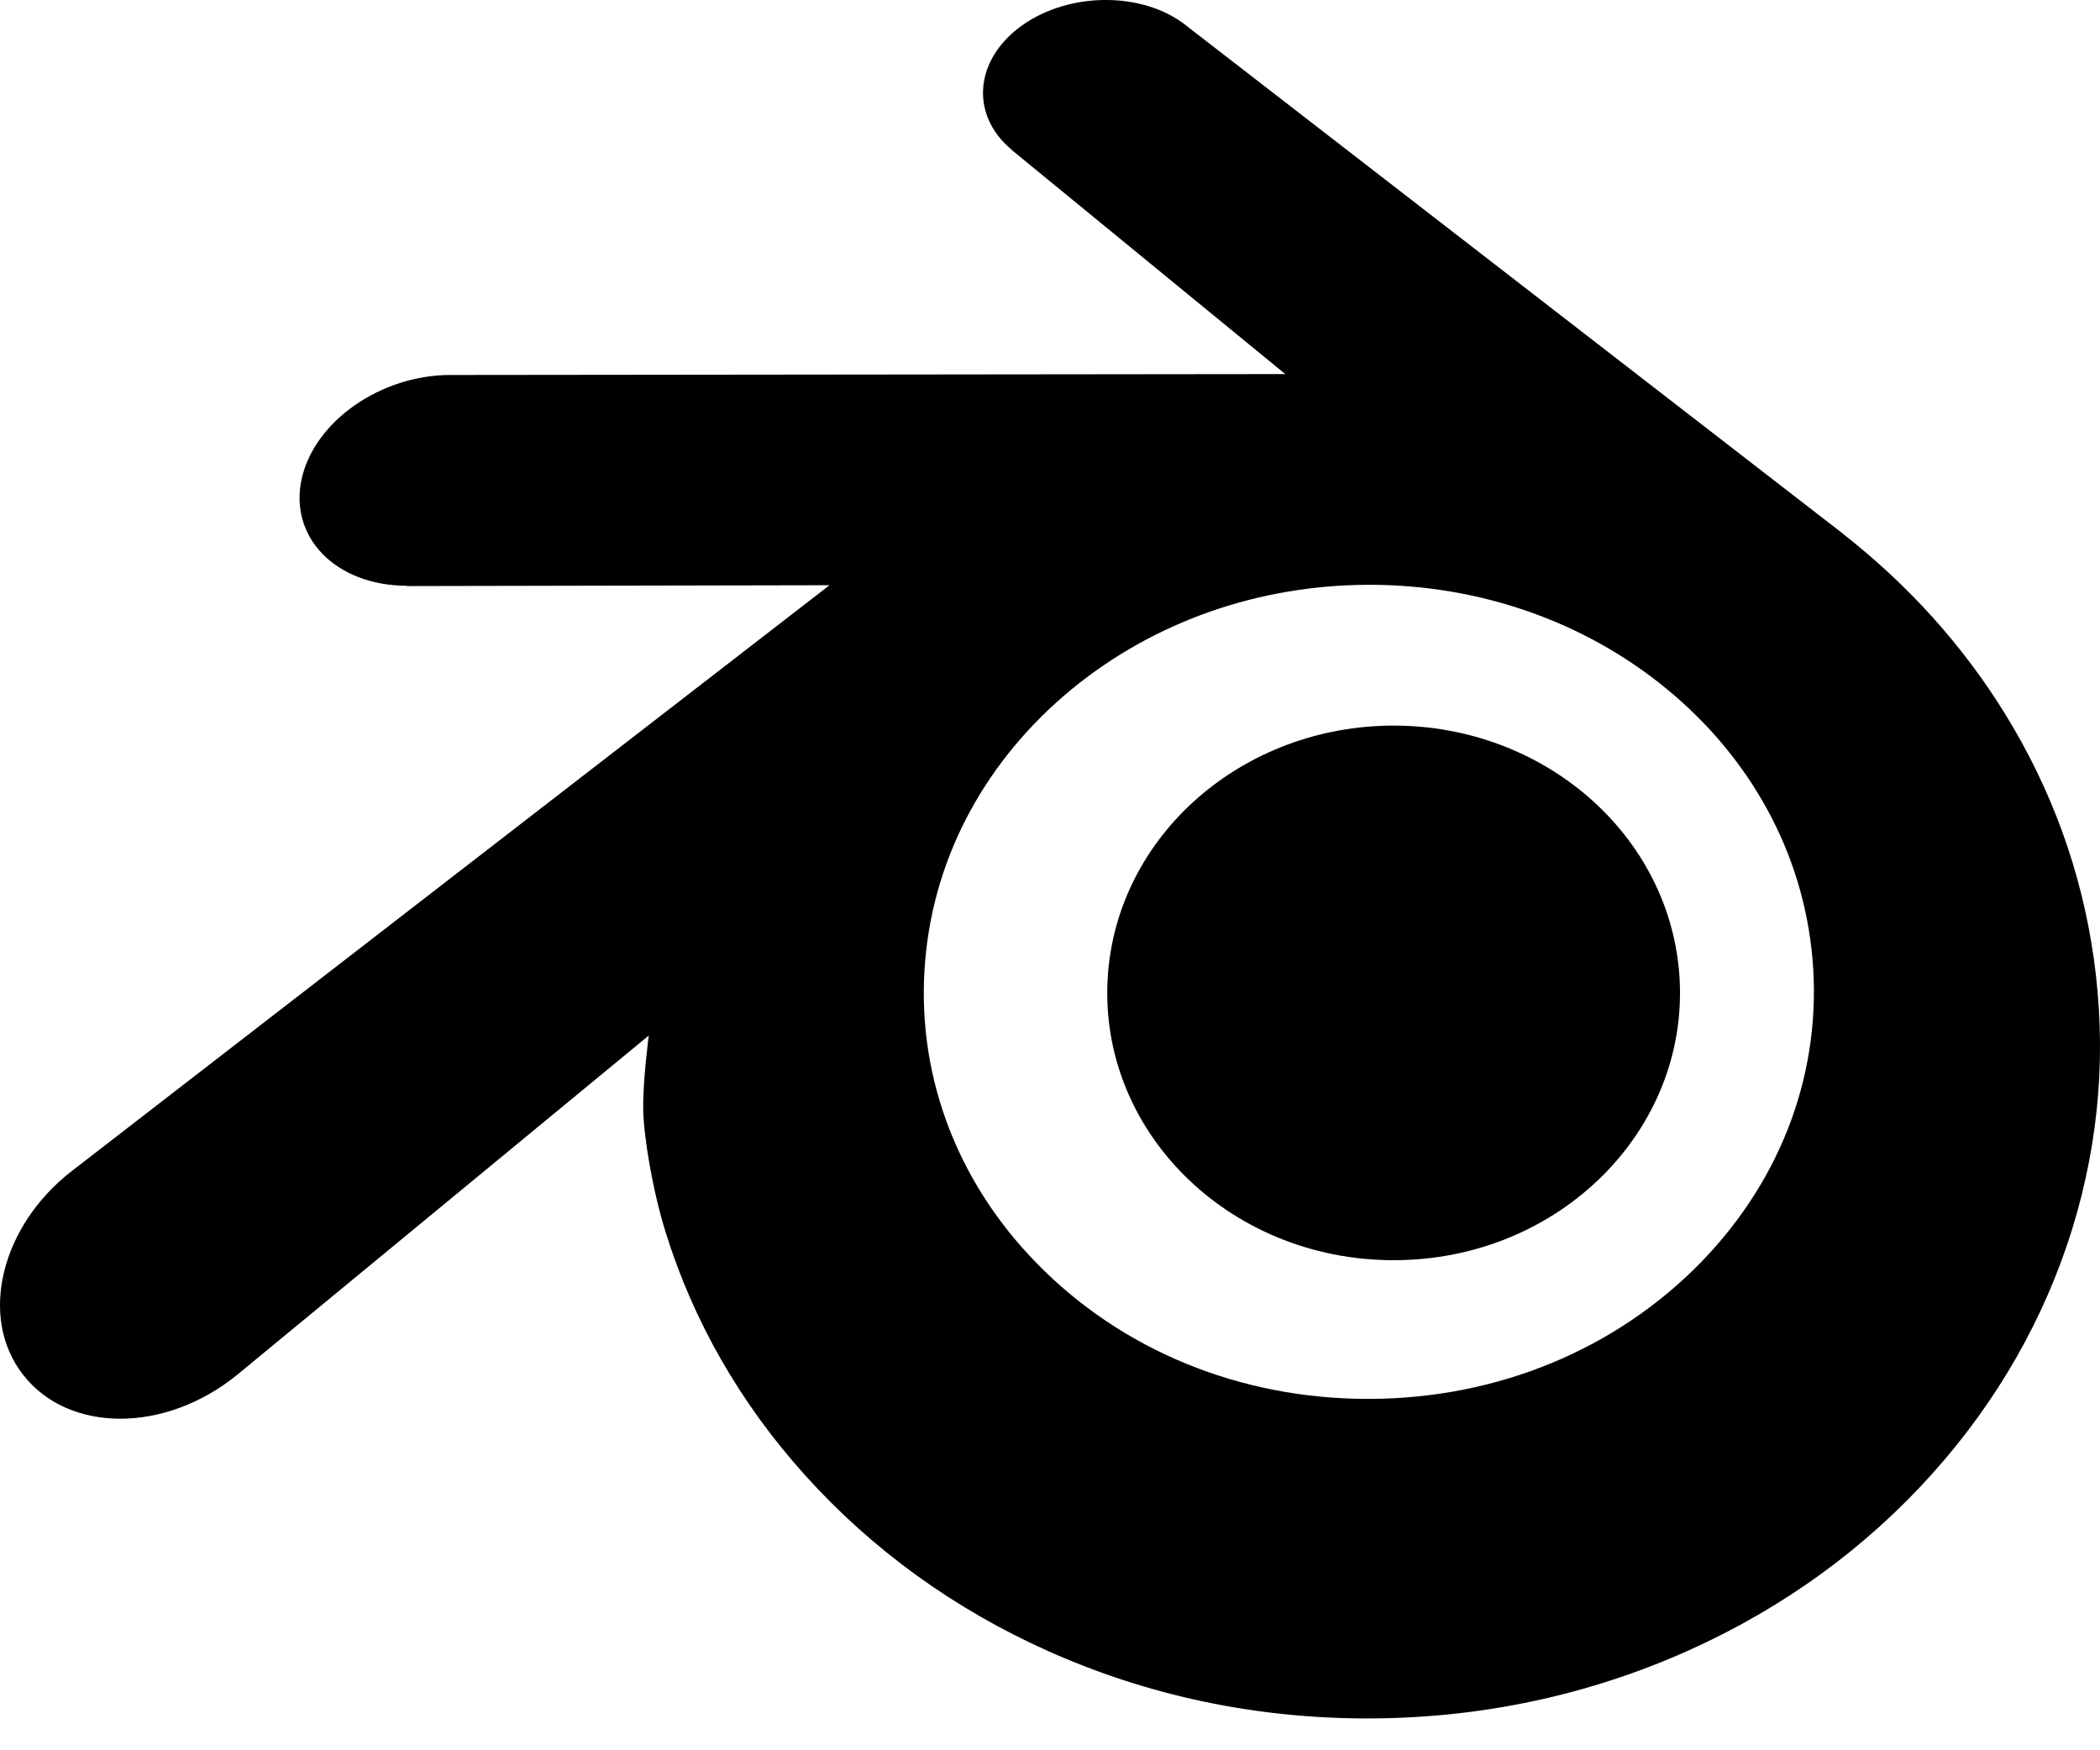 <?xml version="1.0" encoding="UTF-8" standalone="no"?>
<svg width="30px" height="25px" viewBox="0 0 30 25" version="1.1" xmlns="http://www.w3.org/2000/svg" xmlns:xlink="http://www.w3.org/1999/xlink" xmlns:sketch="http://www.bohemiancoding.com/sketch/ns">
    <!-- Generator: Sketch 3.3.3 (12081) - http://www.bohemiancoding.com/sketch -->
    <title>blender</title>
    <desc>Created with Sketch.</desc>
    <defs></defs>
    <g id="Welcome" stroke="none" stroke-width="1" fill="none" fill-rule="evenodd" sketch:type="MSPage">
        <g id="theory" sketch:type="MSArtboardGroup" transform="translate(-963, -443)" fill="#000000">
            <g id="Group" sketch:type="MSLayerGroup" transform="translate(963, 150)">
                <g id="blender" transform="translate(0, 293)" sketch:type="MSShapeGroup">
                    <path d="M15.823,13.991 C15.879,12.953 16.374,12.038 17.119,11.39 C17.851,10.753 18.835,10.364 19.909,10.364 C20.983,10.364 21.967,10.753 22.698,11.39 C23.444,12.038 23.938,12.953 23.995,13.99 C24.052,15.057 23.635,16.049 22.904,16.783 C22.159,17.531 21.097,18 19.909,18 C18.721,18 17.659,17.531 16.913,16.783 C16.182,16.049 15.766,15.057 15.823,13.991" id="Fill-1"></path>
                    <path d="M9.188,15.839 C9.195,16.232 9.321,16.997 9.508,17.597 C9.901,18.863 10.569,20.036 11.499,21.069 C12.453,22.129 13.626,22.982 14.982,23.587 C16.408,24.223 17.953,24.549 19.556,24.545 C21.159,24.542 22.703,24.212 24.13,23.571 C25.485,22.961 26.658,22.106 27.611,21.042 C28.539,20.005 29.205,18.831 29.6,17.564 C29.799,16.923 29.923,16.275 29.974,15.622 C30.024,14.981 30.002,14.337 29.912,13.695 C29.736,12.442 29.305,11.267 28.643,10.195 C28.036,9.211 27.255,8.35 26.327,7.624 L26.328,7.623 L16.958,0.375 C16.95,0.368 16.942,0.361 16.934,0.355 C16.318,-0.12 15.284,-0.118 14.608,0.358 C13.924,0.84 13.847,1.636 14.454,2.14 L14.453,2.142 L18.361,5.343 L6.447,5.356 C6.441,5.356 6.436,5.356 6.43,5.356 C5.446,5.357 4.5,6.009 4.312,6.83 C4.121,7.668 4.789,8.363 5.812,8.367 L5.812,8.371 L11.85,8.359 L1.074,16.689 C1.06,16.7 1.046,16.71 1.032,16.721 C0.017,17.504 -0.312,18.809 0.328,19.634 C0.978,20.473 2.359,20.474 3.387,19.638 L9.268,14.791 C9.268,14.791 9.182,15.445 9.189,15.839 L9.188,15.839 L9.188,15.839 Z M24.3,18.029 C23.088,19.273 21.393,19.978 19.556,19.981 C17.719,19.985 16.023,19.286 14.811,18.044 C14.218,17.439 13.783,16.744 13.515,16.001 C13.252,15.273 13.15,14.501 13.217,13.721 C13.282,12.957 13.506,12.23 13.867,11.572 C14.221,10.925 14.708,10.34 15.309,9.845 C16.487,8.878 17.985,8.355 19.555,8.353 C21.125,8.351 22.623,8.869 23.801,9.833 C24.402,10.325 24.888,10.908 25.242,11.554 C25.603,12.211 25.827,12.937 25.893,13.701 C25.96,14.48 25.858,15.253 25.595,15.982 C25.327,16.725 24.892,17.421 24.3,18.029 L24.3,18.029 Z" id="Fill-2"></path>
                </g>
            </g>
        </g>
    </g>
</svg>